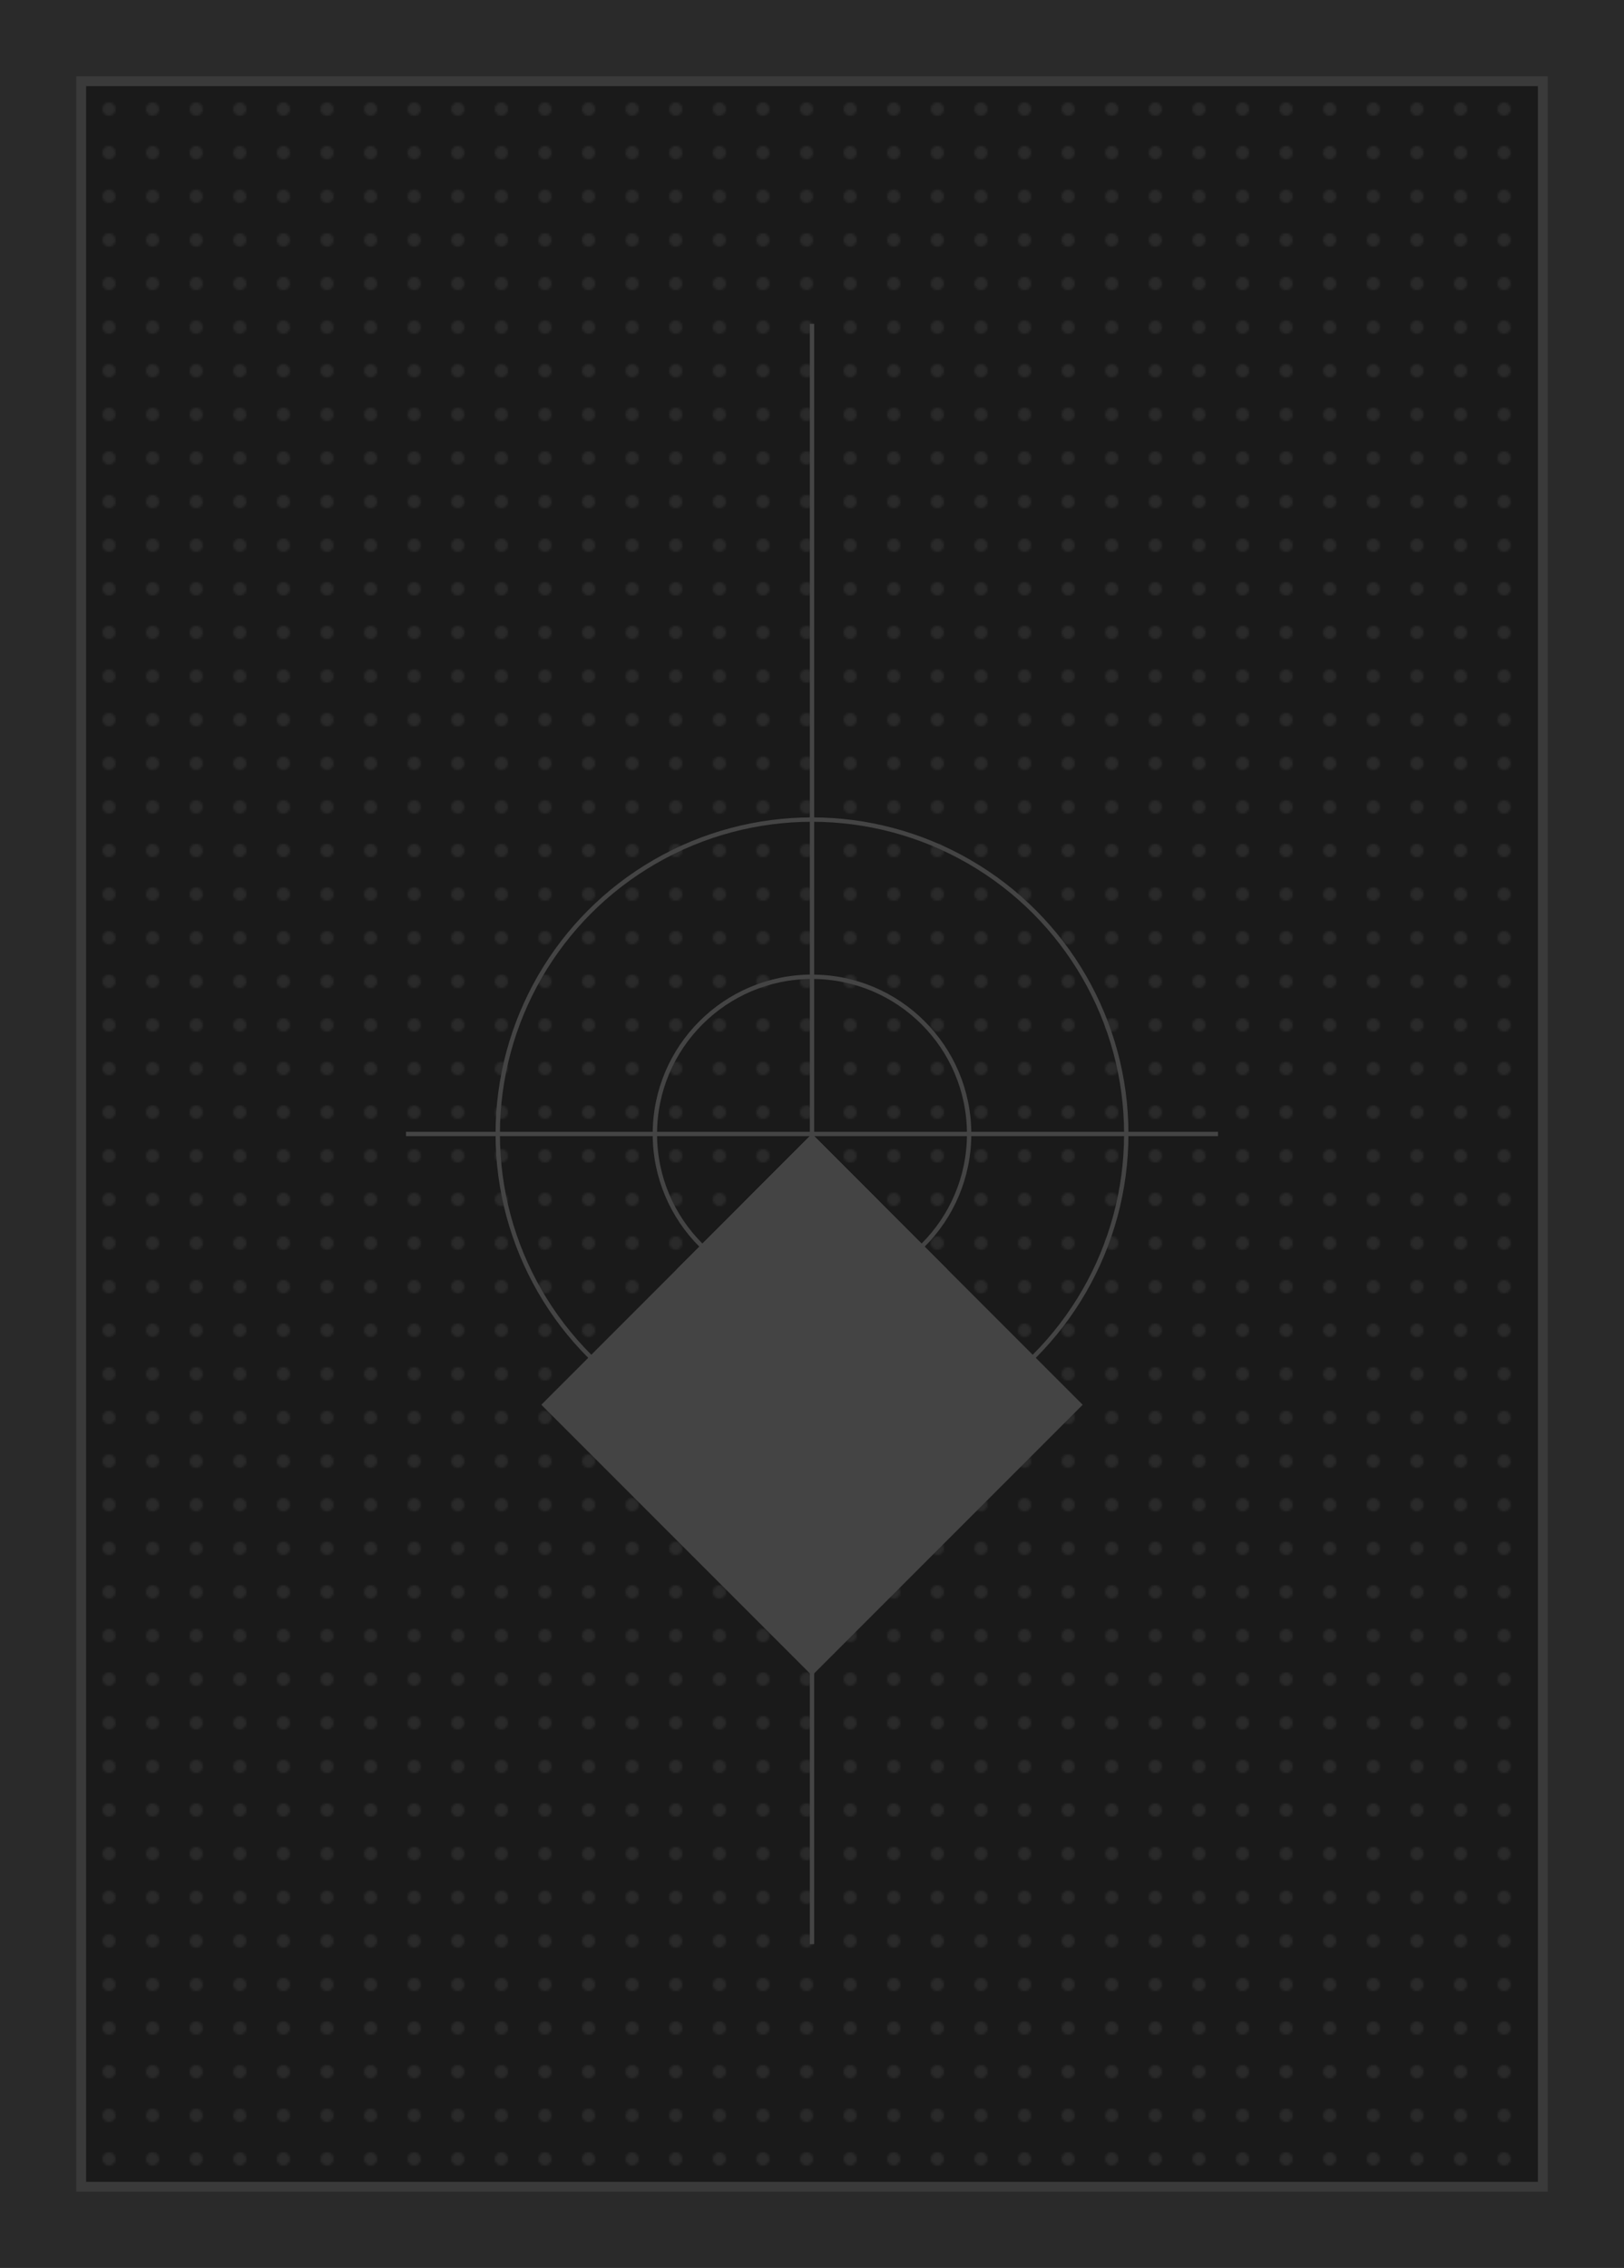 <?xml version="1.0" encoding="UTF-8"?>
<svg width="745" height="1040" version="1.1" viewBox="0 0 745 1040" xmlns="http://www.w3.org/2000/svg">
 <defs>
  <pattern id="pattern1" width="20" height="20" patternUnits="userSpaceOnUse">
   <path d="M0 0h20v20H0z" fill="#1a1a1a"/>
   <circle cx="10" cy="10" r="3" fill="#2a2a2a"/>
  </pattern>
 </defs>
 <g>
  <rect width="745" height="1040" fill="#2a2a2a"/>
  <rect x="37.25" y="37.25" width="670.5" height="965.5" fill="url(#pattern1)" stroke="#3a3a3a" stroke-width="4.5"/>
  <g fill="none" stroke="#444" stroke-width="2">
   <path d="m372.5 148.5v743"/>
   <path d="m186.25 520h372.5"/>
  </g>
  <g fill="#444">
   <path d="m372.5 520-124.17 124.17 124.17 124.17 124.17-124.17z"/>
   <path d="m372.5 520-62.083 62.083 62.083 62.083 62.083-62.083z"/>
   <path d="m372.5 520-31.042 31.042 31.042 31.042 31.042-31.042z"/>
  </g>
  <circle cx="372.5" cy="520" r="144.17" fill="none" stroke="#444" stroke-width="2"/>
  <circle cx="372.5" cy="520" r="72.083" fill="none" stroke="#444" stroke-width="2"/>
 </g>
</svg>
